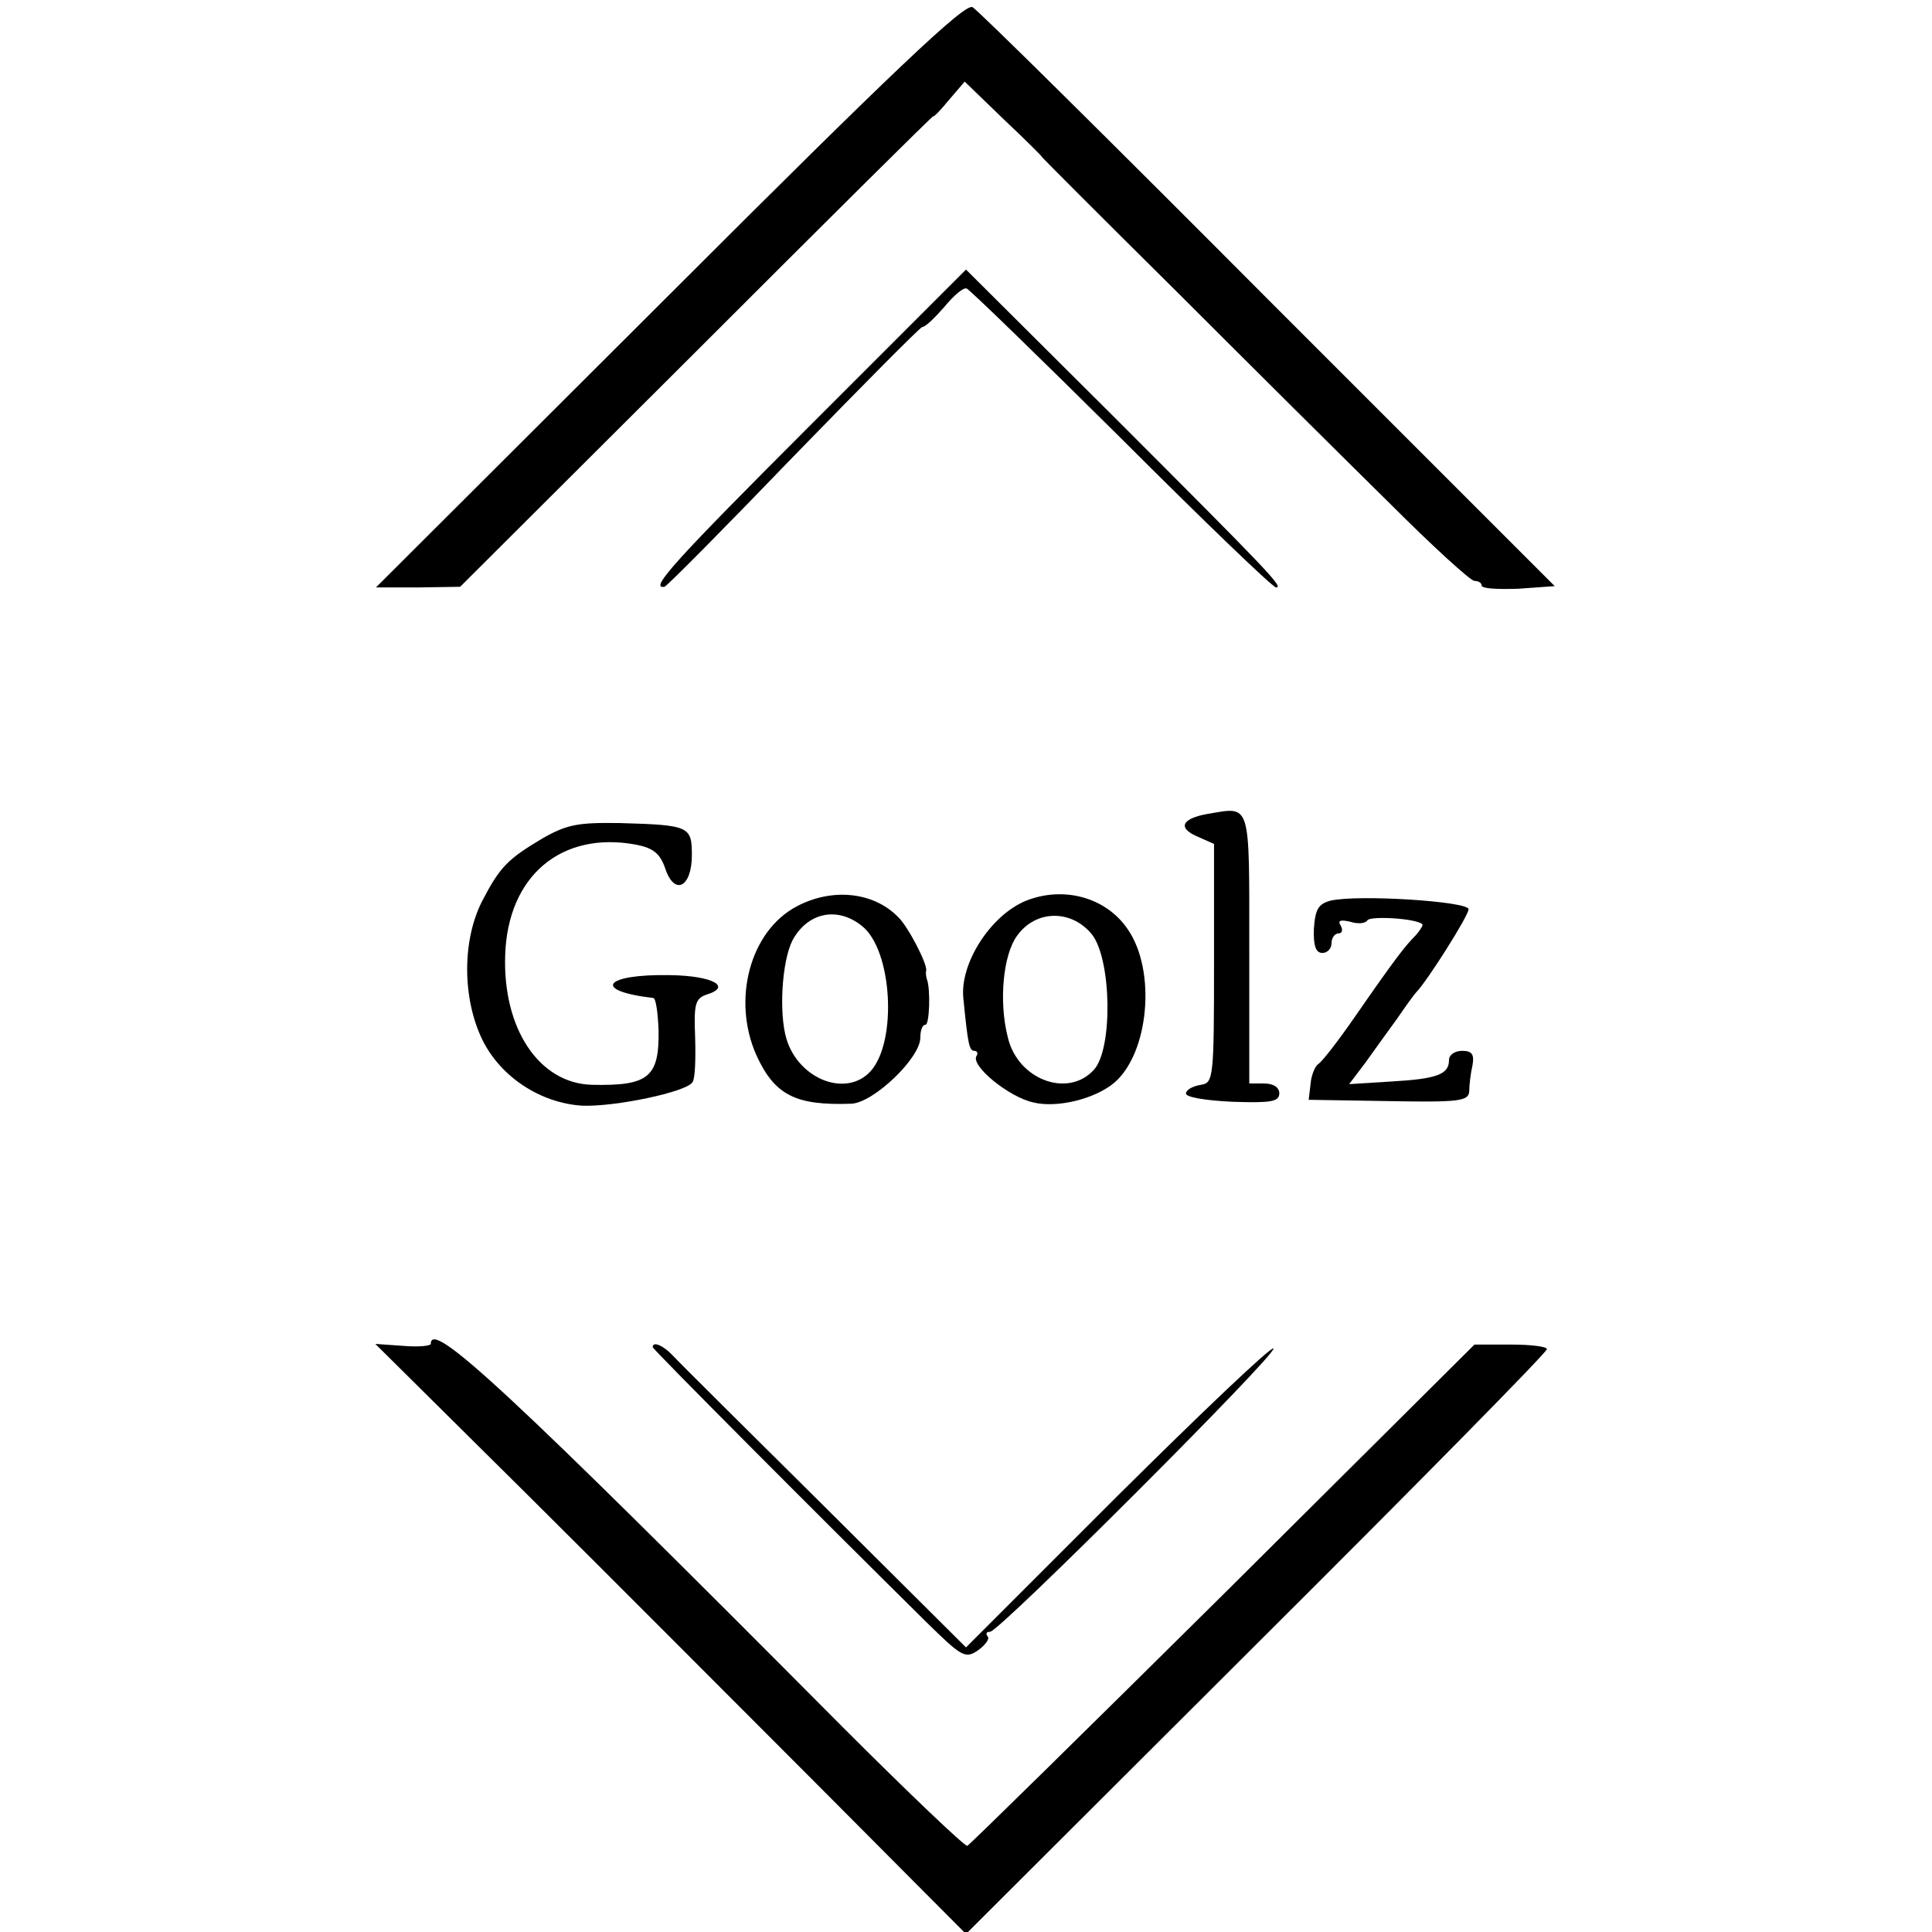 <?xml version="1.0" standalone="no"?>
<!DOCTYPE svg PUBLIC "-//W3C//DTD SVG 20010904//EN"
 "http://www.w3.org/TR/2001/REC-SVG-20010904/DTD/svg10.dtd">
<svg version="1.0" xmlns="http://www.w3.org/2000/svg"
 width="296pt" height="296pt" viewBox="0 0 296 296"
 preserveAspectRatio="xMidYMid meet">
<g transform="translate(0,296) scale(0.1,-0.1)"
fill="#000000" stroke="none">
<path d="M1026 2509 l-450 -449 65 0 64 1 363 362 c199 199 362 361 362 359 0
-2 11 9 24 25 l24 28 60 -58 c33 -31 59 -57 58 -57 -1 0 92 -93 207 -207 115
-115 262 -261 327 -325 65 -65 123 -118 129 -118 6 0 11 -3 11 -7 0 -5 25 -6
56 -5 l56 4 -439 439 c-241 242 -445 444 -453 448 -11 7 -120 -96 -464 -440z"/>
<path d="M1245 2312 c-212 -212 -251 -255 -227 -251 4 1 93 91 197 199 105
108 194 198 198 199 5 0 20 15 34 31 14 17 29 30 34 28 5 -2 111 -105 237
-230 126 -126 232 -228 237 -228 12 0 -9 22 -252 265 l-223 222 -235 -235z"/>
<path d="M1850 1713 c-39 -7 -46 -21 -17 -34 l27 -12 0 -183 c0 -176 -1 -183
-20 -186 -12 -2 -22 -7 -23 -13 -1 -6 29 -11 71 -13 59 -2 72 0 72 13 0 9 -9
15 -23 15 l-23 0 0 207 c0 228 3 217 -64 206z"/>
<path d="M832 1676 c-54 -32 -66 -44 -93 -96 -31 -60 -31 -149 0 -213 28 -57
89 -97 153 -101 50 -2 160 21 169 36 4 5 5 36 4 69 -2 50 0 59 17 65 40 12 11
29 -55 30 -102 2 -121 -24 -26 -35 4 -1 7 -23 8 -50 1 -71 -15 -85 -102 -83
-81 2 -137 86 -133 199 4 121 86 190 200 169 26 -5 37 -13 45 -36 14 -43 41
-30 41 20 0 44 -4 46 -110 49 -64 1 -81 -2 -118 -23z"/>
<path d="M1220 1571 c-71 -38 -99 -143 -61 -228 28 -61 60 -77 145 -74 34 1
106 70 106 101 0 11 3 20 8 20 6 0 8 55 2 70 -1 3 -2 9 -1 13 2 10 -28 68 -43
82 -38 39 -102 45 -156 16z m101 -30 c46 -37 54 -176 13 -222 -37 -41 -110
-13 -129 49 -12 40 -7 119 9 151 23 43 69 53 107 22z"/>
<path d="M1572 1580 c-54 -22 -102 -96 -96 -150 7 -71 9 -80 17 -80 4 0 6 -4
3 -8 -9 -15 50 -63 87 -71 36 -9 94 5 124 30 53 45 65 171 21 235 -33 49 -98
67 -156 44z m102 -53 c29 -40 31 -174 2 -206 -40 -44 -117 -15 -132 50 -14 55
-7 126 14 155 29 41 85 41 116 1z"/>
<path d="M2038 1580 c-18 -5 -23 -13 -25 -43 -1 -26 3 -37 13 -37 8 0 14 7 14
15 0 8 5 15 11 15 5 0 7 5 3 12 -5 8 0 9 14 6 12 -4 24 -3 27 2 4 7 75 3 84
-6 2 -1 -3 -9 -10 -17 -16 -16 -31 -35 -94 -126 -25 -36 -49 -67 -55 -71 -5
-3 -11 -17 -12 -30 l-3 -25 123 -2 c108 -2 122 0 123 15 0 9 2 27 5 40 3 17
-1 22 -16 22 -11 0 -20 -6 -20 -14 0 -22 -18 -29 -89 -33 l-64 -4 25 33 c13
18 35 49 49 68 13 19 26 37 29 40 16 16 80 117 80 127 0 12 -170 23 -212 13z"/>
<path d="M660 901 c0 -3 -19 -5 -42 -3 l-43 3 230 -228 c126 -125 329 -329
452 -452 l223 -224 445 444 c245 244 445 447 445 452 0 4 -25 7 -55 7 l-56 0
-385 -383 c-212 -210 -388 -383 -392 -385 -4 -1 -89 80 -189 180 -517 520
-633 627 -633 589z"/>
<path d="M1000 896 c0 -3 245 -249 418 -420 56 -55 61 -58 81 -44 11 8 18 18
14 21 -3 4 -2 7 4 7 14 0 443 429 434 434 -4 3 -111 -99 -239 -226 l-232 -232
-216 215 c-119 118 -224 222 -233 232 -14 15 -31 23 -31 13z"/>
</g>
</svg>
